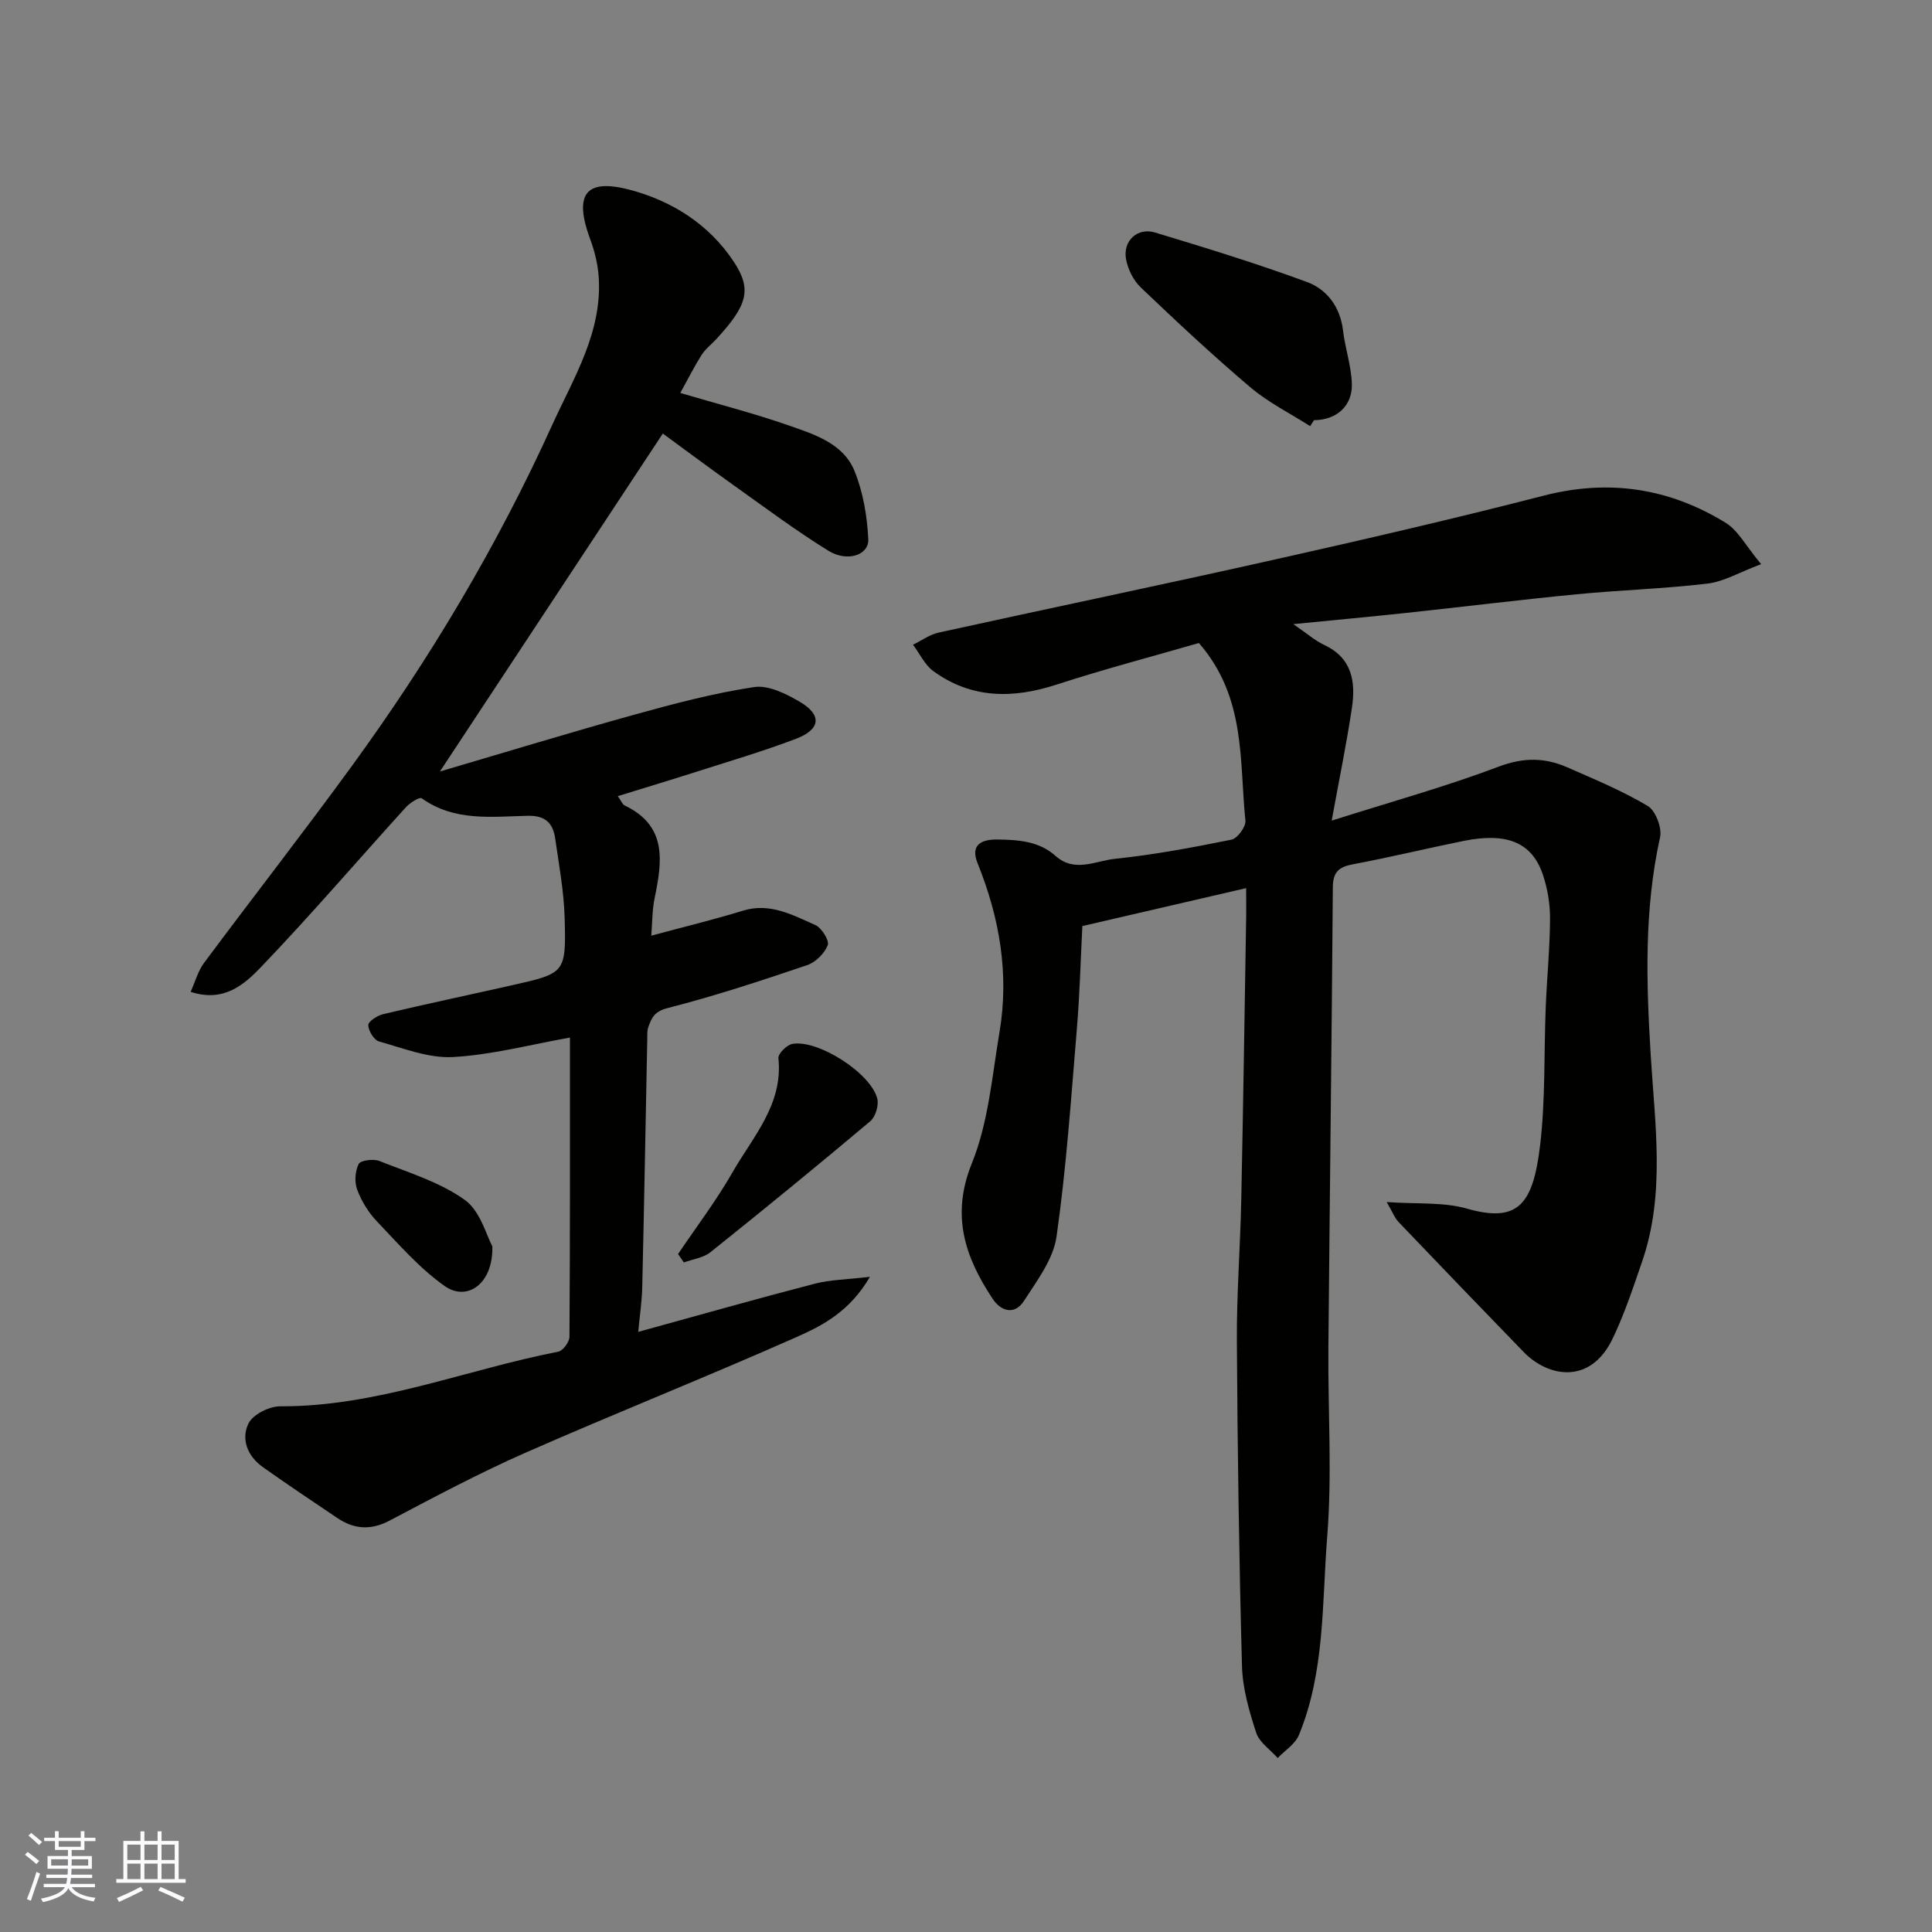 <svg enable-background="new 0 0 400 400" viewBox="0 0 400 400" xmlns="http://www.w3.org/2000/svg"><rect x="0" y="0" width="400" height="400" fill="#808080" stroke="none"/><g fill="#010100"><path d="m258 183.88c-11.5 2.66-22.43 5.19-33.91 7.85-.35 6.75-.53 13.99-1.13 21.19-1.2 14.4-2.18 28.84-4.22 43.13-.67 4.67-4.04 9.1-6.74 13.29-1.91 2.96-4.73 2.22-6.5-.46-5.71-8.64-8.66-17.22-4.28-28.05 3.42-8.45 4.18-18.03 5.72-27.17 2.03-12.07 0-23.69-4.56-34.99-1.42-3.52.47-4.91 4.15-4.86 4.37.06 8.61.36 12 3.39 3.98 3.55 8.29 1.02 12.29.61 8.1-.84 16.15-2.35 24.15-3.97 1.23-.25 3.01-2.68 2.88-3.94-1.28-12.4.17-25.51-9.63-36.77-9.33 2.7-19.48 5.36-29.44 8.6-9.06 2.95-17.62 2.96-25.53-2.77-1.79-1.3-2.83-3.63-4.22-5.48 1.76-.85 3.44-2.1 5.3-2.51 23.06-5.07 46.17-9.87 69.21-15.04 18.74-4.2 37.47-8.52 56.06-13.31 13.53-3.49 26.02-1.55 37.7 5.63 2.57 1.58 4.15 4.76 7.32 8.55-4.53 1.7-7.73 3.63-11.12 4.03-8.99 1.07-18.07 1.33-27.08 2.21-11.75 1.14-23.47 2.59-35.21 3.85-7.31.78-14.63 1.46-23.44 2.33 2.89 1.98 4.52 3.44 6.42 4.32 5.74 2.69 6.51 7.6 5.72 12.93-1.09 7.36-2.6 14.65-4.2 23.43 12.26-3.89 23.63-7.04 34.62-11.19 5.09-1.92 9.5-1.88 14.14.15 5.65 2.48 11.39 4.86 16.67 8 1.63.97 2.99 4.53 2.56 6.48-3.32 15.01-2.86 30.01-1.93 45.23.86 14.18 3.04 28.63-1.79 42.63-1.85 5.37-3.64 10.82-6.09 15.93-4.64 9.68-13.4 7.98-18.43 2.79-8.67-8.93-17.3-17.91-25.9-26.91-.81-.85-1.24-2.06-2.46-4.14 6.35.45 11.76-.03 16.65 1.37 10.58 3.02 13.65-.93 15.1-13.02 1.14-9.5.79-19.18 1.18-28.78.25-6.1.86-12.2.89-18.3.01-3.05-.53-6.24-1.51-9.12-2.25-6.61-7.45-8.72-16.36-6.92-7.66 1.55-15.26 3.4-22.94 4.84-2.93.55-4.14 1.61-4.16 4.76-.23 31.77-.64 63.53-.92 95.3-.11 13.03.79 26.13-.24 39.08-1.1 13.78-.44 27.96-5.86 41.13-.77 1.88-2.9 3.2-4.4 4.77-1.53-1.73-3.79-3.22-4.45-5.24-1.45-4.45-2.81-9.14-2.94-13.77-.61-22.43-.93-44.86-1.06-67.29-.06-9.77.71-19.53.91-29.3.41-19.6.69-39.2 1.02-58.8.02-1.8-.01-3.58-.01-5.7z"/><path d="m127.91 164.83c.71.99.95 1.71 1.43 1.94 8.93 4.27 7.73 11.67 6.17 19.31-.49 2.39-.45 4.88-.67 7.64 6.63-1.79 12.85-3.29 18.96-5.17 5.61-1.73 10.28.89 14.99 2.96 1.31.58 2.96 3.21 2.58 4.18-.66 1.71-2.52 3.55-4.28 4.14-9.55 3.23-19.15 6.4-28.91 8.89-2.72.69-3.28 2.05-3.96 3.95-.27.75-.19 1.64-.21 2.47-.34 17.1-.64 34.2-1.04 51.3-.07 3.06-.54 6.11-.83 9.31 12.35-3.4 24.4-6.82 36.53-9.97 3.23-.84 6.68-.86 11.44-1.43-4.18 7.17-9.78 10.08-15.23 12.49-18.61 8.25-37.54 15.77-56.18 23.97-9.55 4.21-18.79 9.14-28.03 14.01-3.92 2.07-7.37 1.8-10.86-.55-5.14-3.46-10.29-6.91-15.35-10.49-3.19-2.25-4.63-5.8-3-9.09.92-1.86 4.31-3.54 6.57-3.53 19.97.1 38.38-7.58 57.56-11.31.96-.19 2.3-2 2.31-3.07.14-20.81.1-41.63.1-61.96-8.23 1.46-16.17 3.58-24.21 4.03-5.04.28-10.26-1.82-15.3-3.22-1.05-.29-2.22-2.21-2.24-3.39-.01-.77 1.87-1.99 3.08-2.27 8.86-2.1 17.77-3.98 26.65-5.98 11.02-2.48 11.23-2.51 10.93-13.82-.15-5.53-1.17-11.05-1.96-16.55-.45-3.14-1.98-4.8-5.66-4.72-7.49.17-15.22 1.23-21.98-3.63-.44-.32-2.46.95-3.3 1.89-9.98 11-19.66 22.29-29.93 33.02-3.44 3.59-7.7 7.44-14.61 5.17.95-2.11 1.52-4.31 2.78-6 10.15-13.64 20.62-27.05 30.63-40.8 16.1-22.11 30.08-45.53 41.39-70.44 4.47-9.85 10.53-19.41 9.67-30.96-.19-2.55-.83-5.14-1.72-7.54-3.41-9.18-1.17-12.72 7.93-10.38 8.8 2.26 16.65 7.15 21.82 15.03 3.75 5.71 2.75 8.99-3.66 15.94-1.01 1.1-2.26 2.04-3.05 3.28-1.55 2.46-2.86 5.07-4.41 7.88 7.65 2.26 15.15 4.18 22.44 6.72 5.35 1.87 11.34 3.72 13.66 9.51 1.76 4.37 2.59 9.31 2.82 14.04.16 3.3-4.34 4.82-8.27 2.39-6.65-4.11-12.94-8.81-19.32-13.35-5.28-3.76-10.47-7.63-14.95-10.91-15.28 23.16-30.42 46.13-46.15 69.97 13.74-4.04 27.03-8.1 40.42-11.81 8.12-2.25 16.33-4.42 24.64-5.67 2.96-.45 6.64 1.4 9.48 3.07 4.6 2.7 4.29 5.7-.82 7.64-6.98 2.65-14.17 4.76-21.29 7.04-5.04 1.61-10.14 3.14-15.6 4.83z"/><path d="m271.25 88.23c-4.14-2.65-8.64-4.88-12.36-8.03-7.81-6.62-15.3-13.62-22.71-20.69-1.53-1.46-2.68-3.79-3.05-5.88-.67-3.78 2.37-6.59 6.01-5.49 10.55 3.19 21.1 6.43 31.44 10.24 4.18 1.54 6.9 5.18 7.48 10.05.44 3.71 1.72 7.36 1.83 11.06.13 4.62-3.26 7.49-7.84 7.5-.27.42-.54.83-.8 1.24z"/><path d="m140.39 259.63c3.78-5.62 7.91-11.04 11.26-16.9 4.22-7.39 10.51-14.03 9.51-23.65-.1-.91 1.73-2.74 2.88-2.95 5.3-.97 16.28 6.06 17.59 11.33.35 1.39-.37 3.77-1.46 4.69-10.9 9.17-21.93 18.19-33.06 27.09-1.47 1.18-3.67 1.45-5.53 2.14-.4-.59-.79-1.17-1.19-1.75z"/><path d="m101.93 258.01c.23 7.77-5.21 11.53-9.85 8.26-5.23-3.68-9.55-8.69-14.02-13.37-1.76-1.84-3.2-4.19-4.1-6.57-.6-1.57-.45-3.85.3-5.34.39-.77 3.06-1.11 4.29-.62 6.03 2.4 12.5 4.35 17.67 8.05 3.26 2.34 4.52 7.47 5.71 9.59z"/></g><path d="m5.17 384 .55-.58c.85.61 1.65 1.24 2.4 1.87l-.59.64c-.83-.73-1.62-1.37-2.36-1.93m1.22 9.53-.82-.34c.71-1.76 1.37-3.64 1.98-5.63.24.13.5.25.76.36-.6 1.67-1.24 3.54-1.92 5.61m-.5-13.5.57-.54c.56.44 1.31 1.06 2.26 1.87l-.64.64c-.68-.66-1.41-1.32-2.19-1.97m3.25.46h2.24v-1.36h.77v1.36h4.57v-1.36h.76v1.36h2.28v.69h-2.28v1.84h-2.64v1.26h4.18v2.64h-4.21c0 .45-.02.86-.05 1.21h4.32v.69h-4.38c-.04.34-.1.75-.19 1.22h5.15v.69h-4.82c.87 1.19 2.51 1.92 4.93 2.19-.17.31-.3.57-.37.76-2.77-.49-4.52-1.41-5.26-2.76-.56 1.26-2.3 2.23-5.24 2.9-.12-.24-.26-.48-.43-.72 2.73-.55 4.38-1.34 4.96-2.38h-4.38v-.69h4.65c.1-.38.17-.79.21-1.22h-4.32v-.69h4.4c.03-.34.05-.75.05-1.21h-4.2v-2.64h4.23v-1.26h-2.69v-1.84h-2.24zm1.46 4.46v1.29h3.45c.01-.4.02-.57.01-.53v-.32-.45h-3.46zm1.55-2.59h4.57v-1.19h-4.57zm6.11 2.59h-3.42v.77c-.01.19-.01.37-.02.53h3.44z" fill="#fbfafc"/><path d="m32.63 379.16h.82v1.98h3.54v7.89h1.45v.78h-14.36v-.78h1.46v-7.89h3.54v-1.98h.82v1.98h2.73zm-3.49 11.48.5.73c-1.61.82-3.28 1.63-5 2.41-.13-.27-.28-.55-.44-.82 1.75-.72 3.4-1.49 4.94-2.32m-2.78-5.55h2.73v-3.18h-2.73zm0 3.95h2.73v-3.2h-2.73zm3.54-3.95h2.73v-3.18h-2.73zm0 3.95h2.73v-3.2h-2.73zm7.89 4.68c-1.84-.92-3.51-1.7-5.02-2.32l.45-.73c1.89.8 3.57 1.55 5.04 2.23zm-1.62-11.81h-2.73v3.18h2.73zm-2.73 7.13h2.73v-3.2h-2.73z" fill="#fbfafc"/></svg>